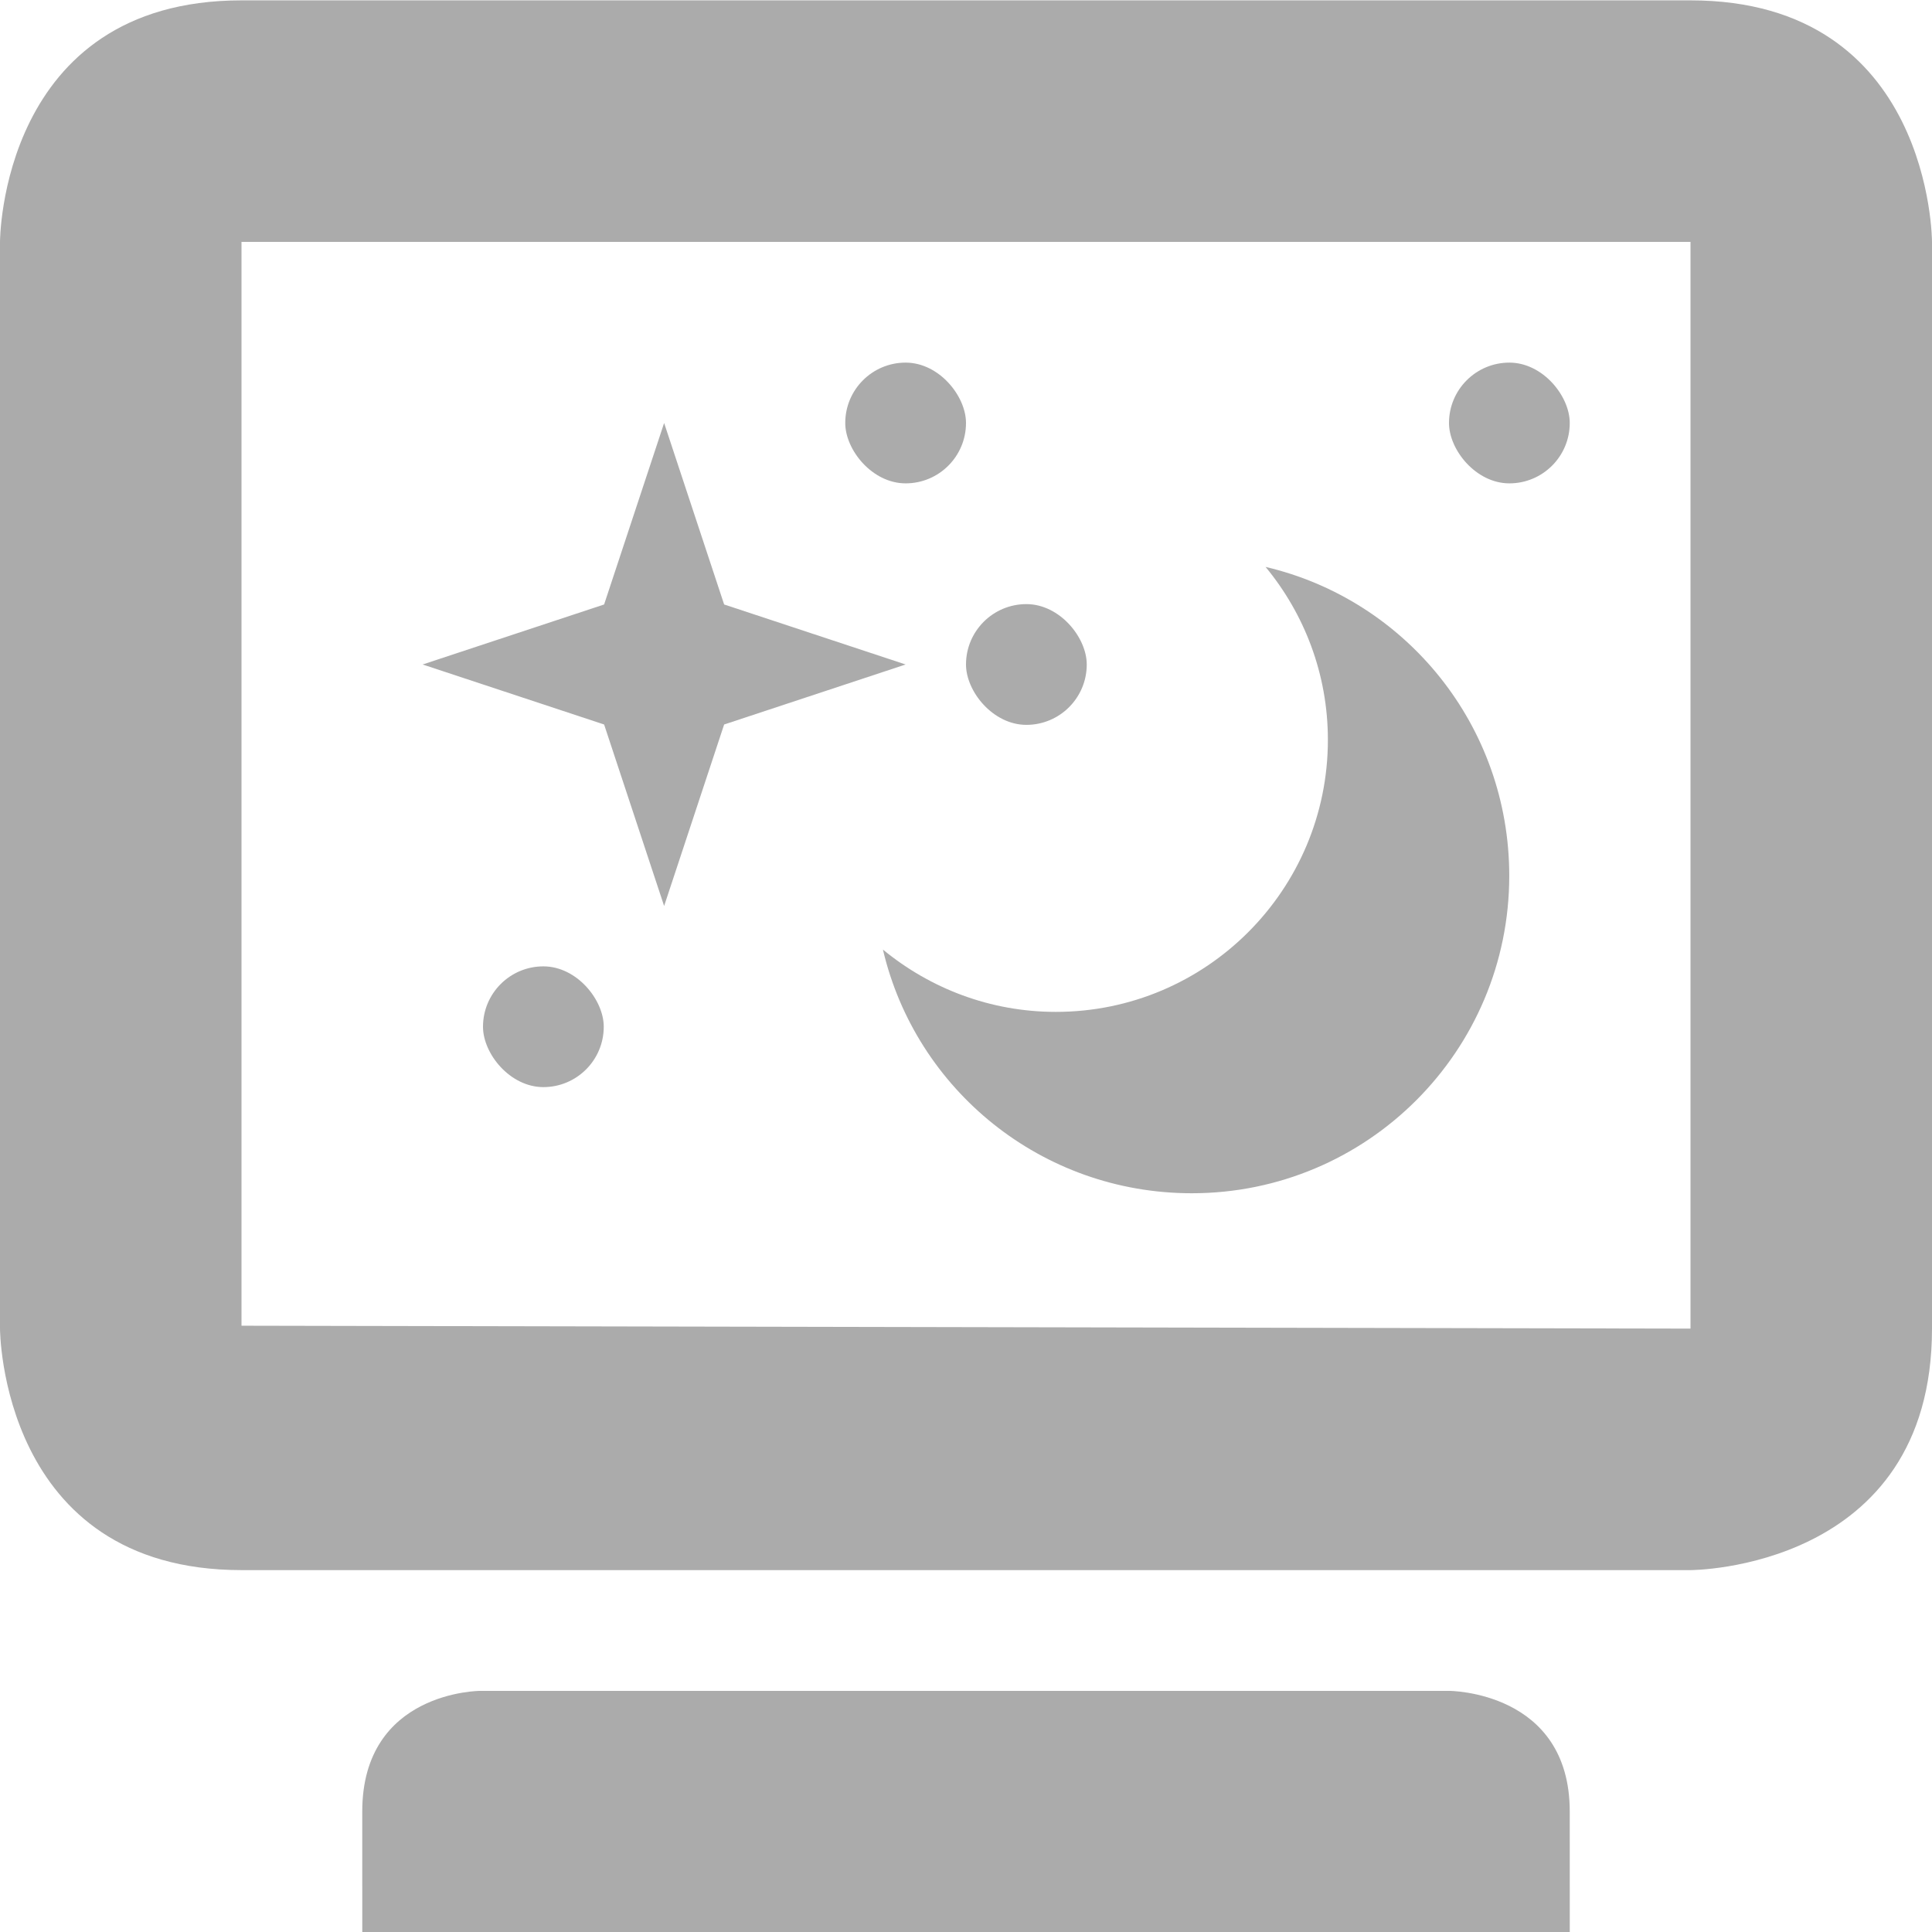 <?xml version='1.0' encoding='UTF-8' standalone='no'?>
<svg height="16" style="enable-background:new" version="1.1" width="16" xmlns="http://www.w3.org/2000/svg">
 <title>
  Paper Symbolic Icon Theme
 </title>
 <g transform="translate(-524,-527.997)">
  <path d="m 534.481,532.692 c 0.321,0.389 0.516,0.887 0.516,1.432 0,1.244 -1.009,2.253 -2.253,2.253 -0.544,0 -1.042,-0.195 -1.432,-0.516 0.272,1.161 1.314,2.018 2.558,2.018 1.452,0 2.629,-1.177 2.629,-2.629 0,-1.244 -0.857,-2.286 -2.018,-2.558 z" style="fill:#ababab;fill-opacity:1;"/>
  <rect height="1" rx=".5" ry=".5" style="fill:#ababab;fill-opacity:1;" width="1" x="531" y="531"/>
  <path d="M 529.5,535.5 529.003,533.997 527.5,533.5 529.003,533.003 529.5,531.5 l 0.497,1.503 1.503,0.497 -1.503,0.497 z" style="fill:#ababab;fill-opacity:1;"/>
  <rect height="1" rx=".5" ry=".5" style="fill:#ababab;fill-opacity:1;" width="1" x="532" y="533"/>
  <rect height="1" rx=".5" ry=".5" style="fill:#ababab;fill-opacity:1;" width="1" x="536" y="531"/>
  <rect height="1" rx=".5" ry=".5" style="fill:#ababab;fill-opacity:1;" width="1" x="528" y="536"/>
  <path d="m 526,528 c -2,0 -2,2 -2,2 l 0,9 c 0,0 0,2 2,2 l 12,0 c 0,0 2,0 2,-2 l 0,-9 c 0,0 4.1e-4,-2 -2,-2 z m 0,2 12,0 0,9 -12,-0.024 z m 1,13 2e-4,0.997 10,0 L 537,543 c 0,-1 -1,-1 -1,-1 l -8.022,0 c 0,0 -0.978,0 -0.978,1 z" style="fill:#ababab;fill-opacity:1;"/>
 </g>
</svg>
